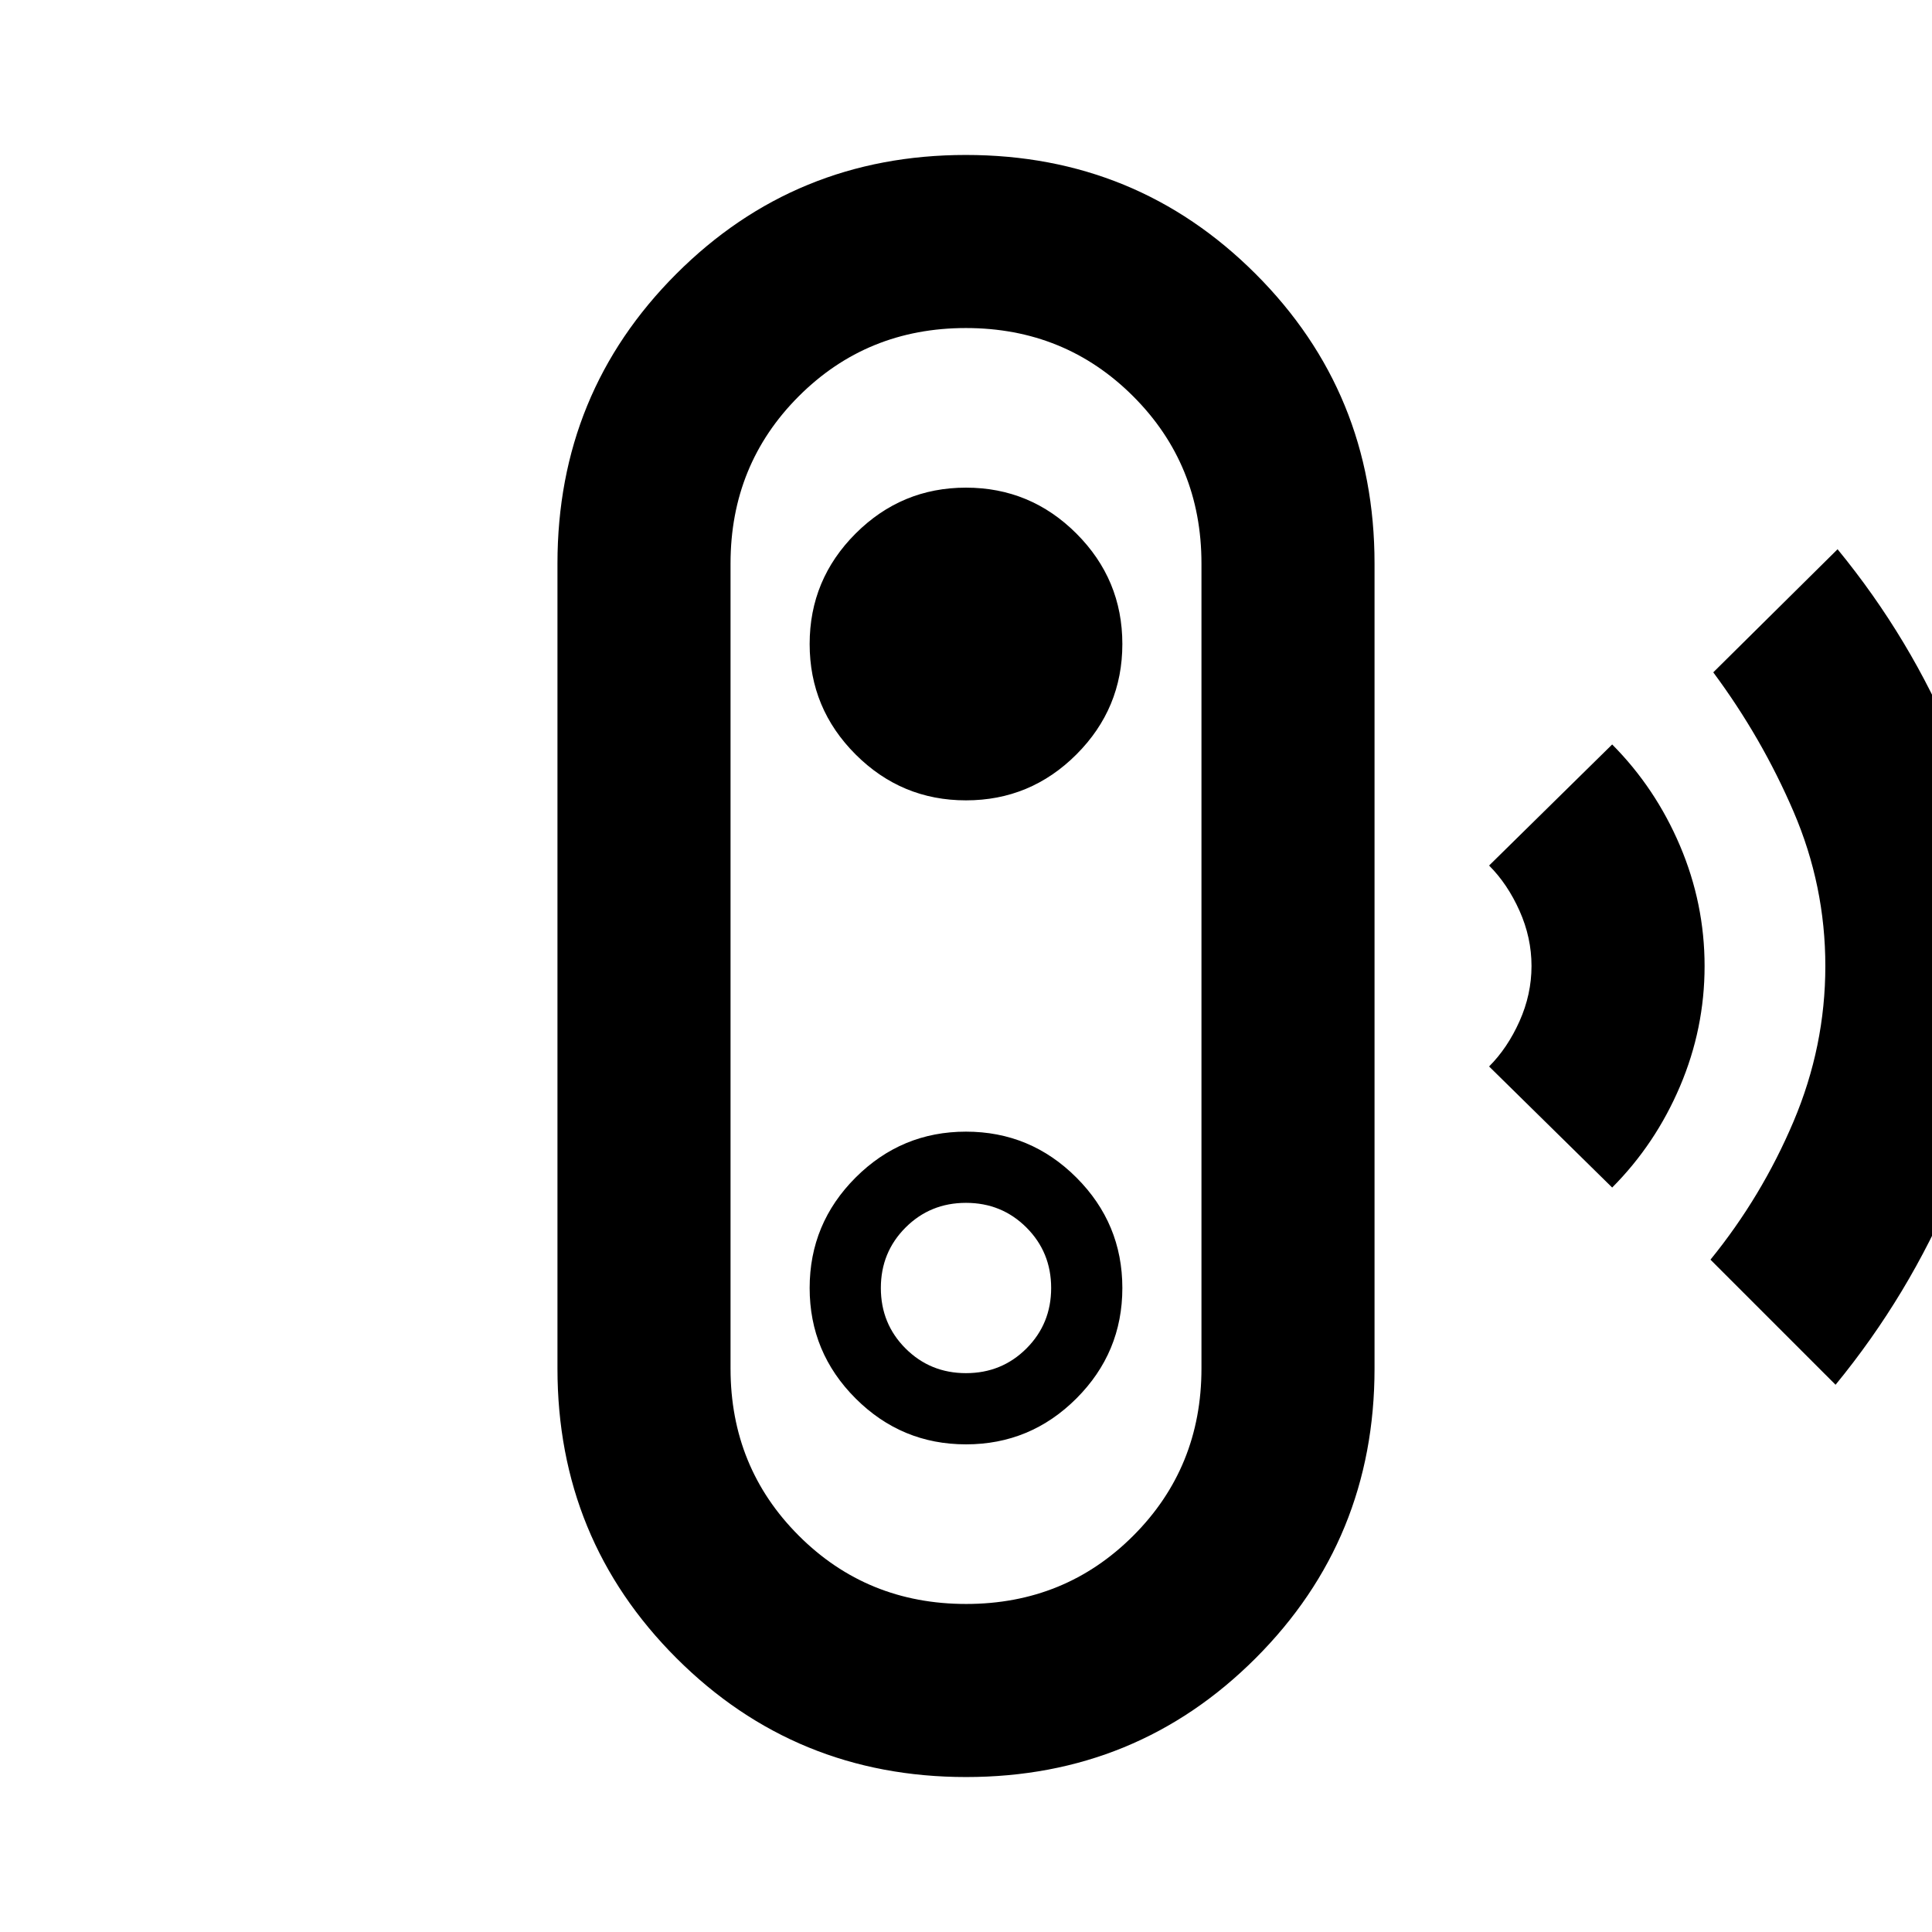 <svg xmlns="http://www.w3.org/2000/svg" height="24" viewBox="0 -960 960 960" width="24"><path d="m912.08-271.92-62.16-62.16q25.49-31.36 41.28-68.66 15.8-37.31 15.8-77.25 0-39.93-15.77-76.66-15.77-36.74-39.92-69.27l61.77-61.16q36.46 44.47 58.19 96.93Q993-537.69 993-480q0 57.69-22.23 110.65-22.23 52.96-58.69 97.43Zm-111-98-61.16-60.16q9.16-9.15 15.12-22.48Q761-465.89 761-480q0-14.11-5.96-27.44-5.96-13.33-15.12-22.48l61.16-60.16q21.49 21.6 33.71 50.35Q847-510.98 847-479.95t-12.21 59.74q-12.22 28.72-33.71 50.29ZM480.06-77q-84.83 0-143.94-59.08Q277-195.15 277-280v-400q0-84.85 59.06-143.92Q395.12-883 479.94-883q84.83 0 143.94 59.08Q683-764.85 683-680v400q0 84.85-59.06 143.92Q564.88-77 480.06-77Zm-.01-86q49.18 0 83.07-33.92Q597-230.83 597-280v-400q0-49.17-33.93-83.08Q529.14-797 479.95-797q-49.18 0-83.07 33.92Q363-729.17 363-680v400q0 49.17 33.93 83.08Q430.86-163 480.05-163Zm-.05-79.31q32.05 0 54.87-22.82T557.69-320q0-32.05-22.82-54.87T480-397.69q-32.05 0-54.87 22.82T402.31-320q0 32.05 22.82 54.87T480-242.31Zm0-35.38q-17.77 0-30.04-12.27T437.69-320q0-17.77 12.27-30.04T480-362.31q17.77 0 30.04 12.27T522.31-320q0 17.77-12.27 30.04T480-277.69Zm0-284.62q32.05 0 54.87-22.82T557.69-640q0-32.05-22.82-54.87T480-717.69q-32.05 0-54.87 22.82T402.31-640q0 32.05 22.82 54.87T480-562.31Zm0 82.31Z"/></svg>